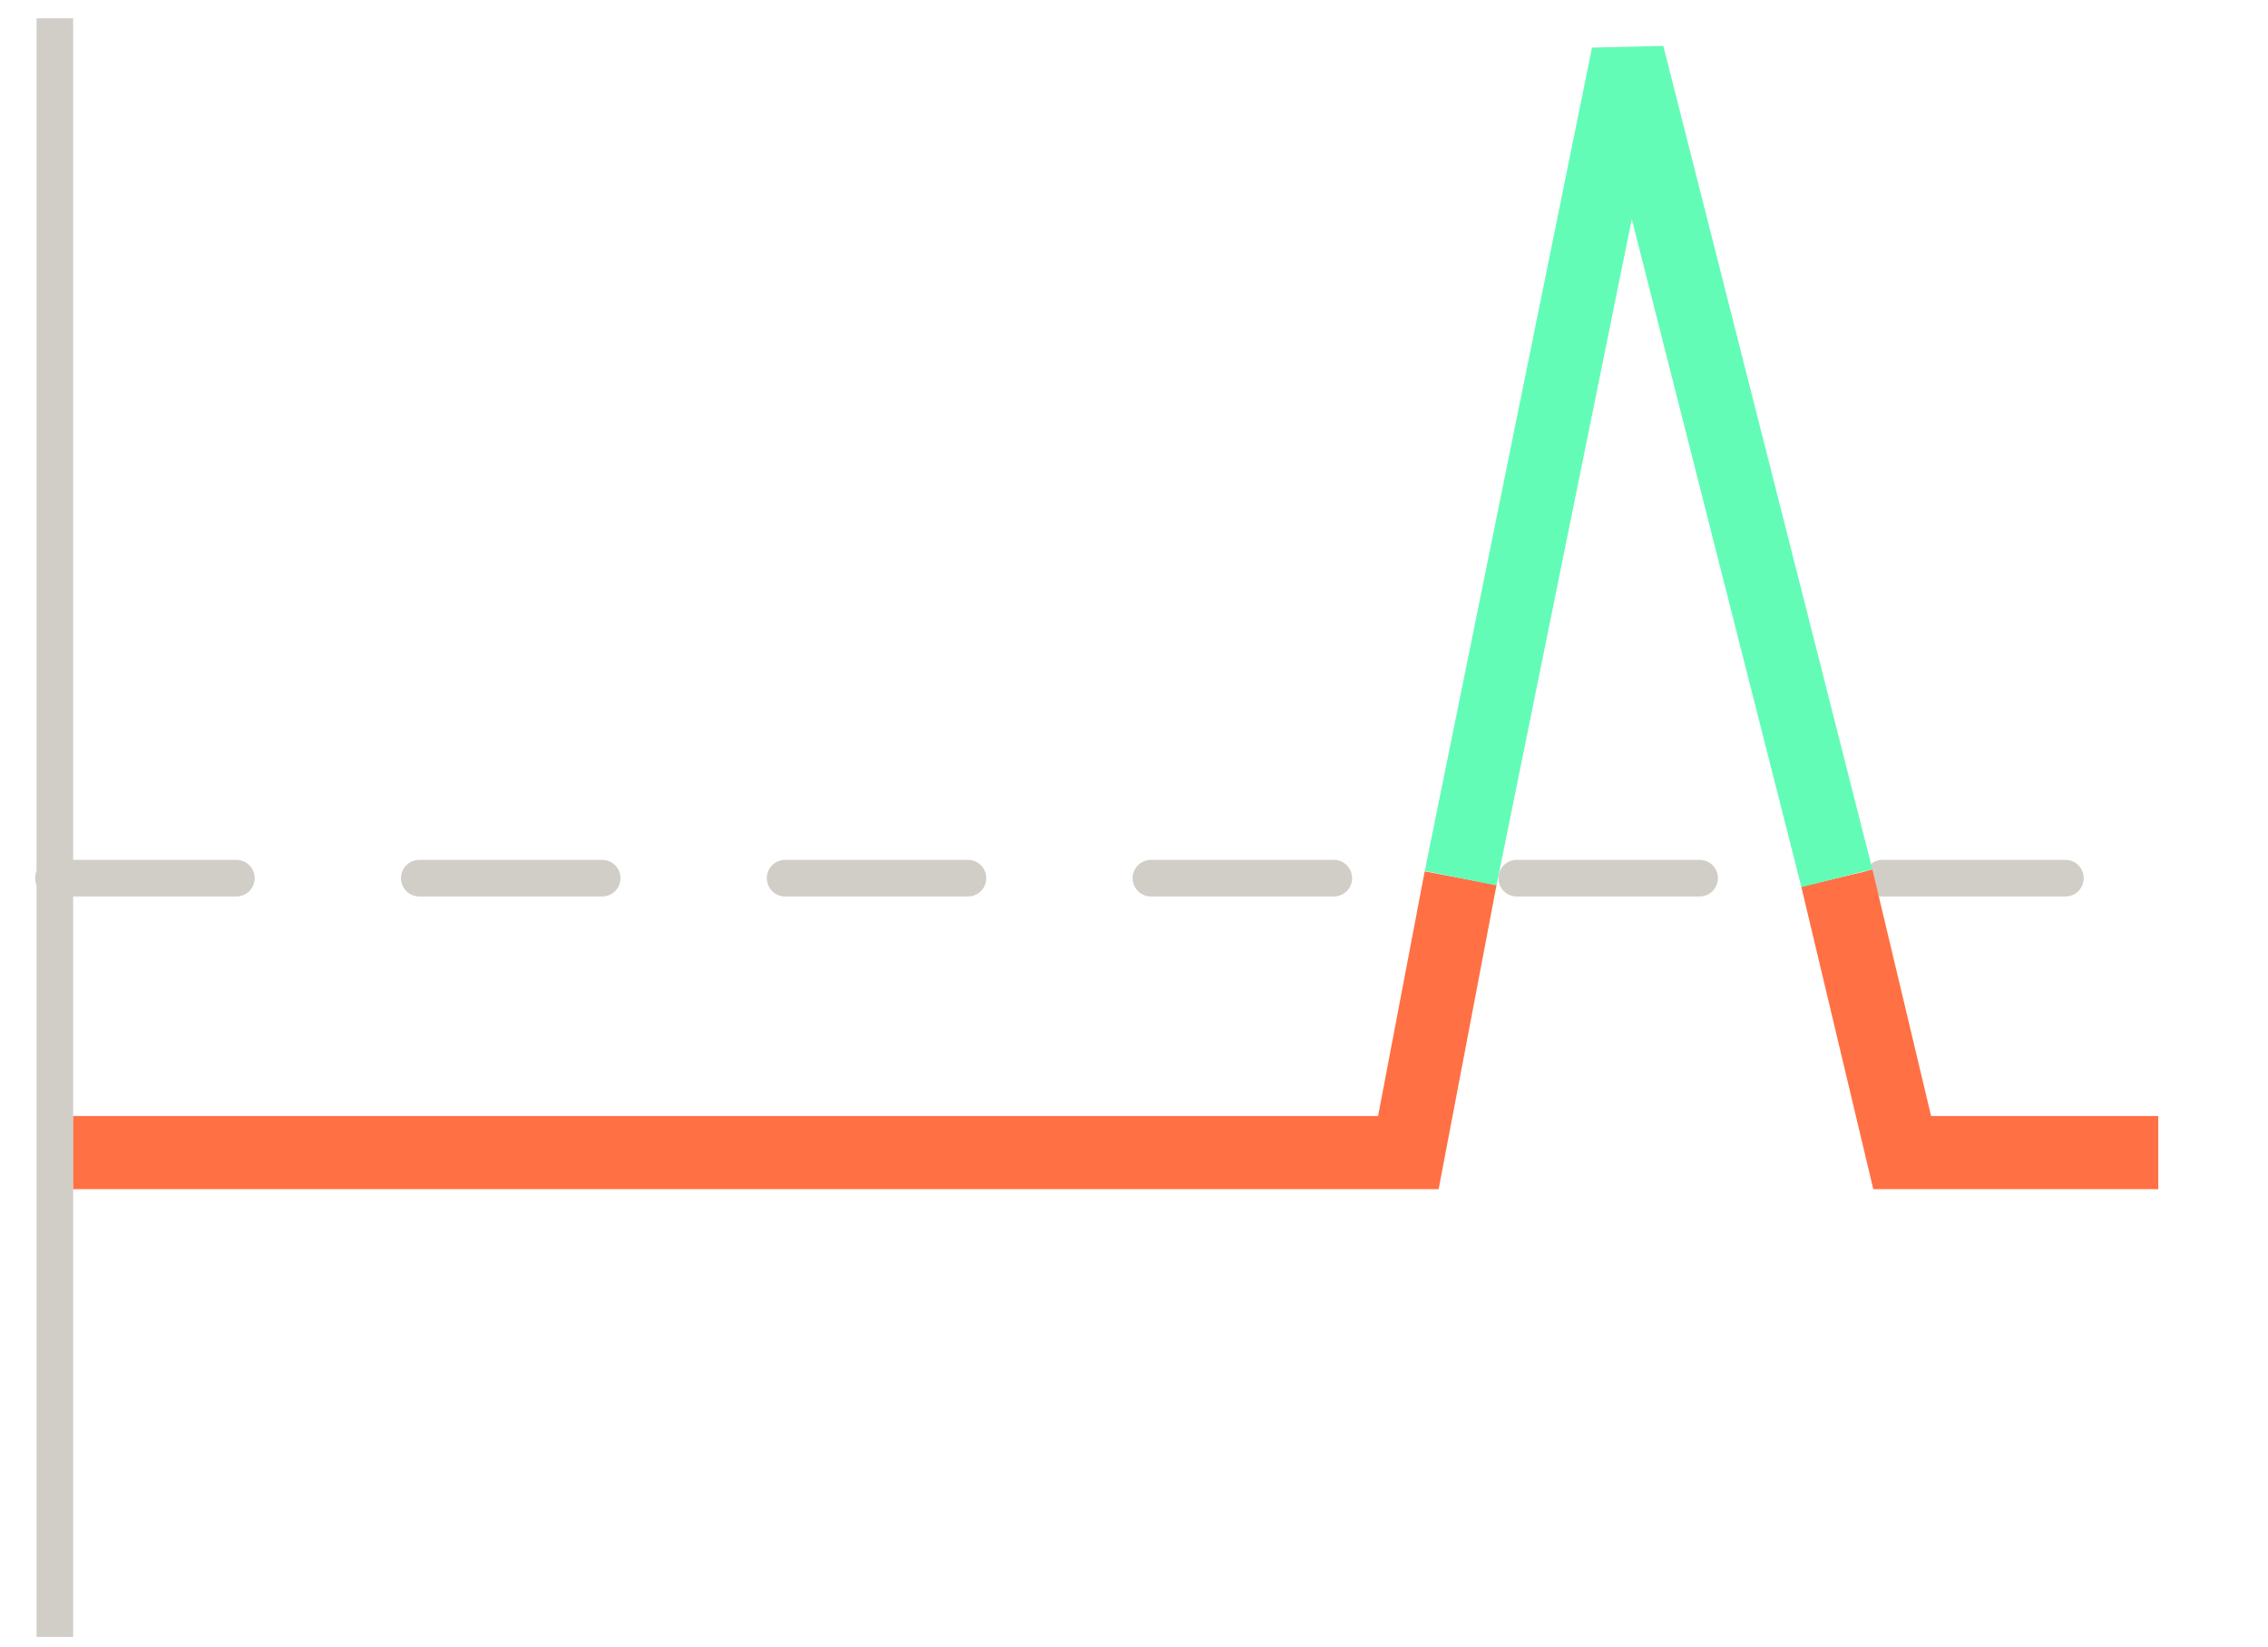 <svg xmlns:xlink="http://www.w3.org/1999/xlink" width="62" height="45" viewBox="0 0 62 45" fill="none" xmlns="http://www.w3.org/2000/svg" class="sc-gsTCUz dFfFa-d jss809"><path d="M1.5 1V44.237" stroke="#D1CDC7" stroke-linecap="square" data-darkreader-inline-stroke="" style="--darkreader-inline-stroke: #e8e6e3;" fill="none"></path><path d="M1.462 24H61" stroke="#D1CDC7" stroke-linecap="round" stroke-dasharray="5 5" data-darkreader-inline-stroke="" style="--darkreader-inline-stroke: #e8e6e3;" fill="none"></path><path d="M59 31.5H52L50.214 24M2 31.5H38.5L39.929 24" stroke="#FF7044" stroke-width="2px" data-darkreader-inline-stroke="" style="--darkreader-inline-stroke: #e8e6e3;" fill="none"></path><path d="M39.929 24L44.5 1.5L50.214 24" stroke="#63FCB7" stroke-width="2px" data-darkreader-inline-stroke="" style="--darkreader-inline-stroke: #e8e6e3;" fill="none"></path></svg>